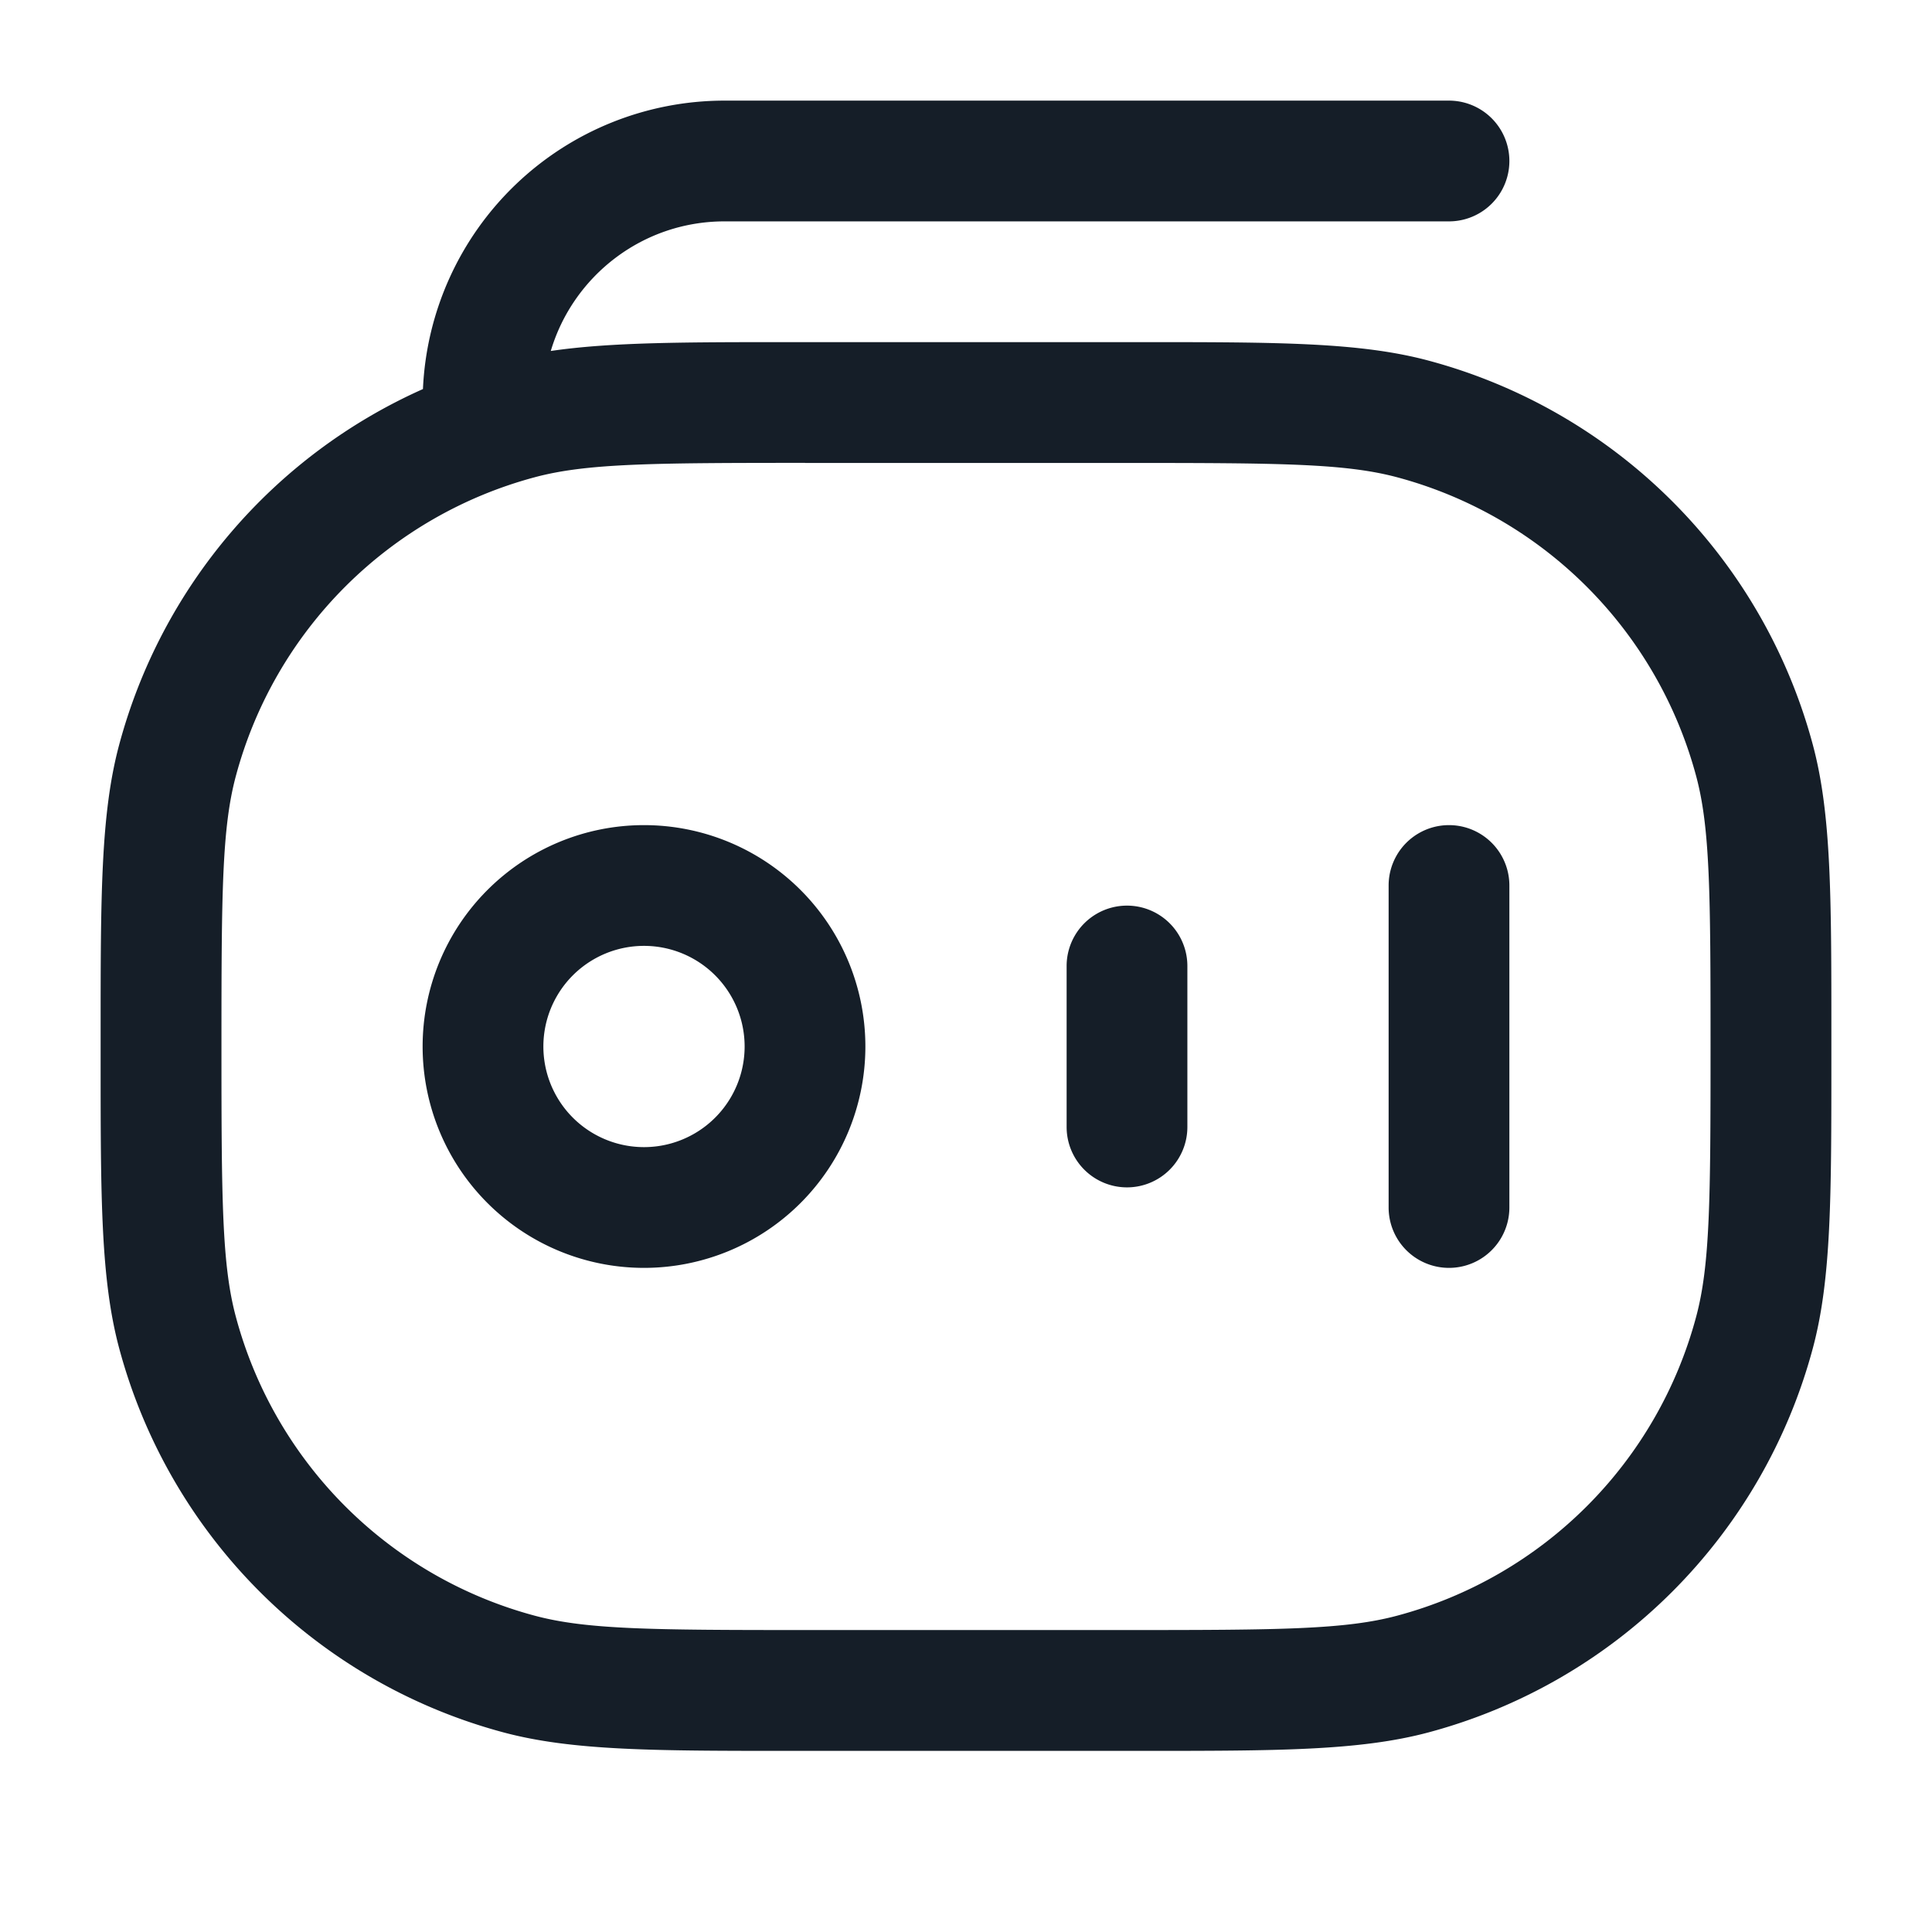 <svg xmlns="http://www.w3.org/2000/svg" viewBox="0 0 24 24"><path fill="#151E28" d="M18 1.25a.75.75 0 0 1 0 1.5H9c-1.02 0-1.882.68-2.158 1.61.748-.11 1.667-.11 3.018-.11h4.28c1.727 0 2.748 0 3.607.23a6.75 6.75 0 0 1 4.773 4.773c.23.86.23 1.88.23 3.607v.28c0 1.727 0 2.748-.23 3.607a6.75 6.75 0 0 1-4.773 4.773c-.86.23-1.88.23-3.607.23H9.86c-1.727 0-2.748 0-3.607-.23a6.75 6.75 0 0 1-4.773-4.773c-.23-.86-.23-1.88-.23-3.607v-.28c0-1.726 0-2.748.23-3.607a6.753 6.753 0 0 1 3.774-4.42A3.75 3.75 0 0 1 9 1.25Zm-8 4.5c-1.908 0-2.715.006-3.359.179A5.25 5.25 0 0 0 2.93 9.64c-.173.644-.179 1.45-.179 3.36 0 1.907.006 2.714.179 3.358a5.25 5.25 0 0 0 3.71 3.712c.644.173 1.45.179 3.359.179h4c1.908 0 2.715-.006 3.359-.179a5.247 5.247 0 0 0 3.712-3.712c.173-.644.179-1.45.179-3.359 0-1.908-.006-2.715-.179-3.359a5.252 5.252 0 0 0-3.71-3.71c-.644-.173-1.45-.179-3.359-.179h-4Zm.75 7.25a2.75 2.75 0 1 1-5.5 0 2.75 2.75 0 0 1 5.5 0Zm8 2a.75.75 0 0 1-1.5 0v-4a.75.75 0 0 1 1.5 0ZM8 11.75a1.25 1.25 0 1 0 0 2.5 1.25 1.25 0 0 0 0-2.5Zm6 3a.75.75 0 0 1-.75-.75v-2a.75.75 0 0 1 1.5 0v2a.75.75 0 0 1-.75.75Z"/></svg>